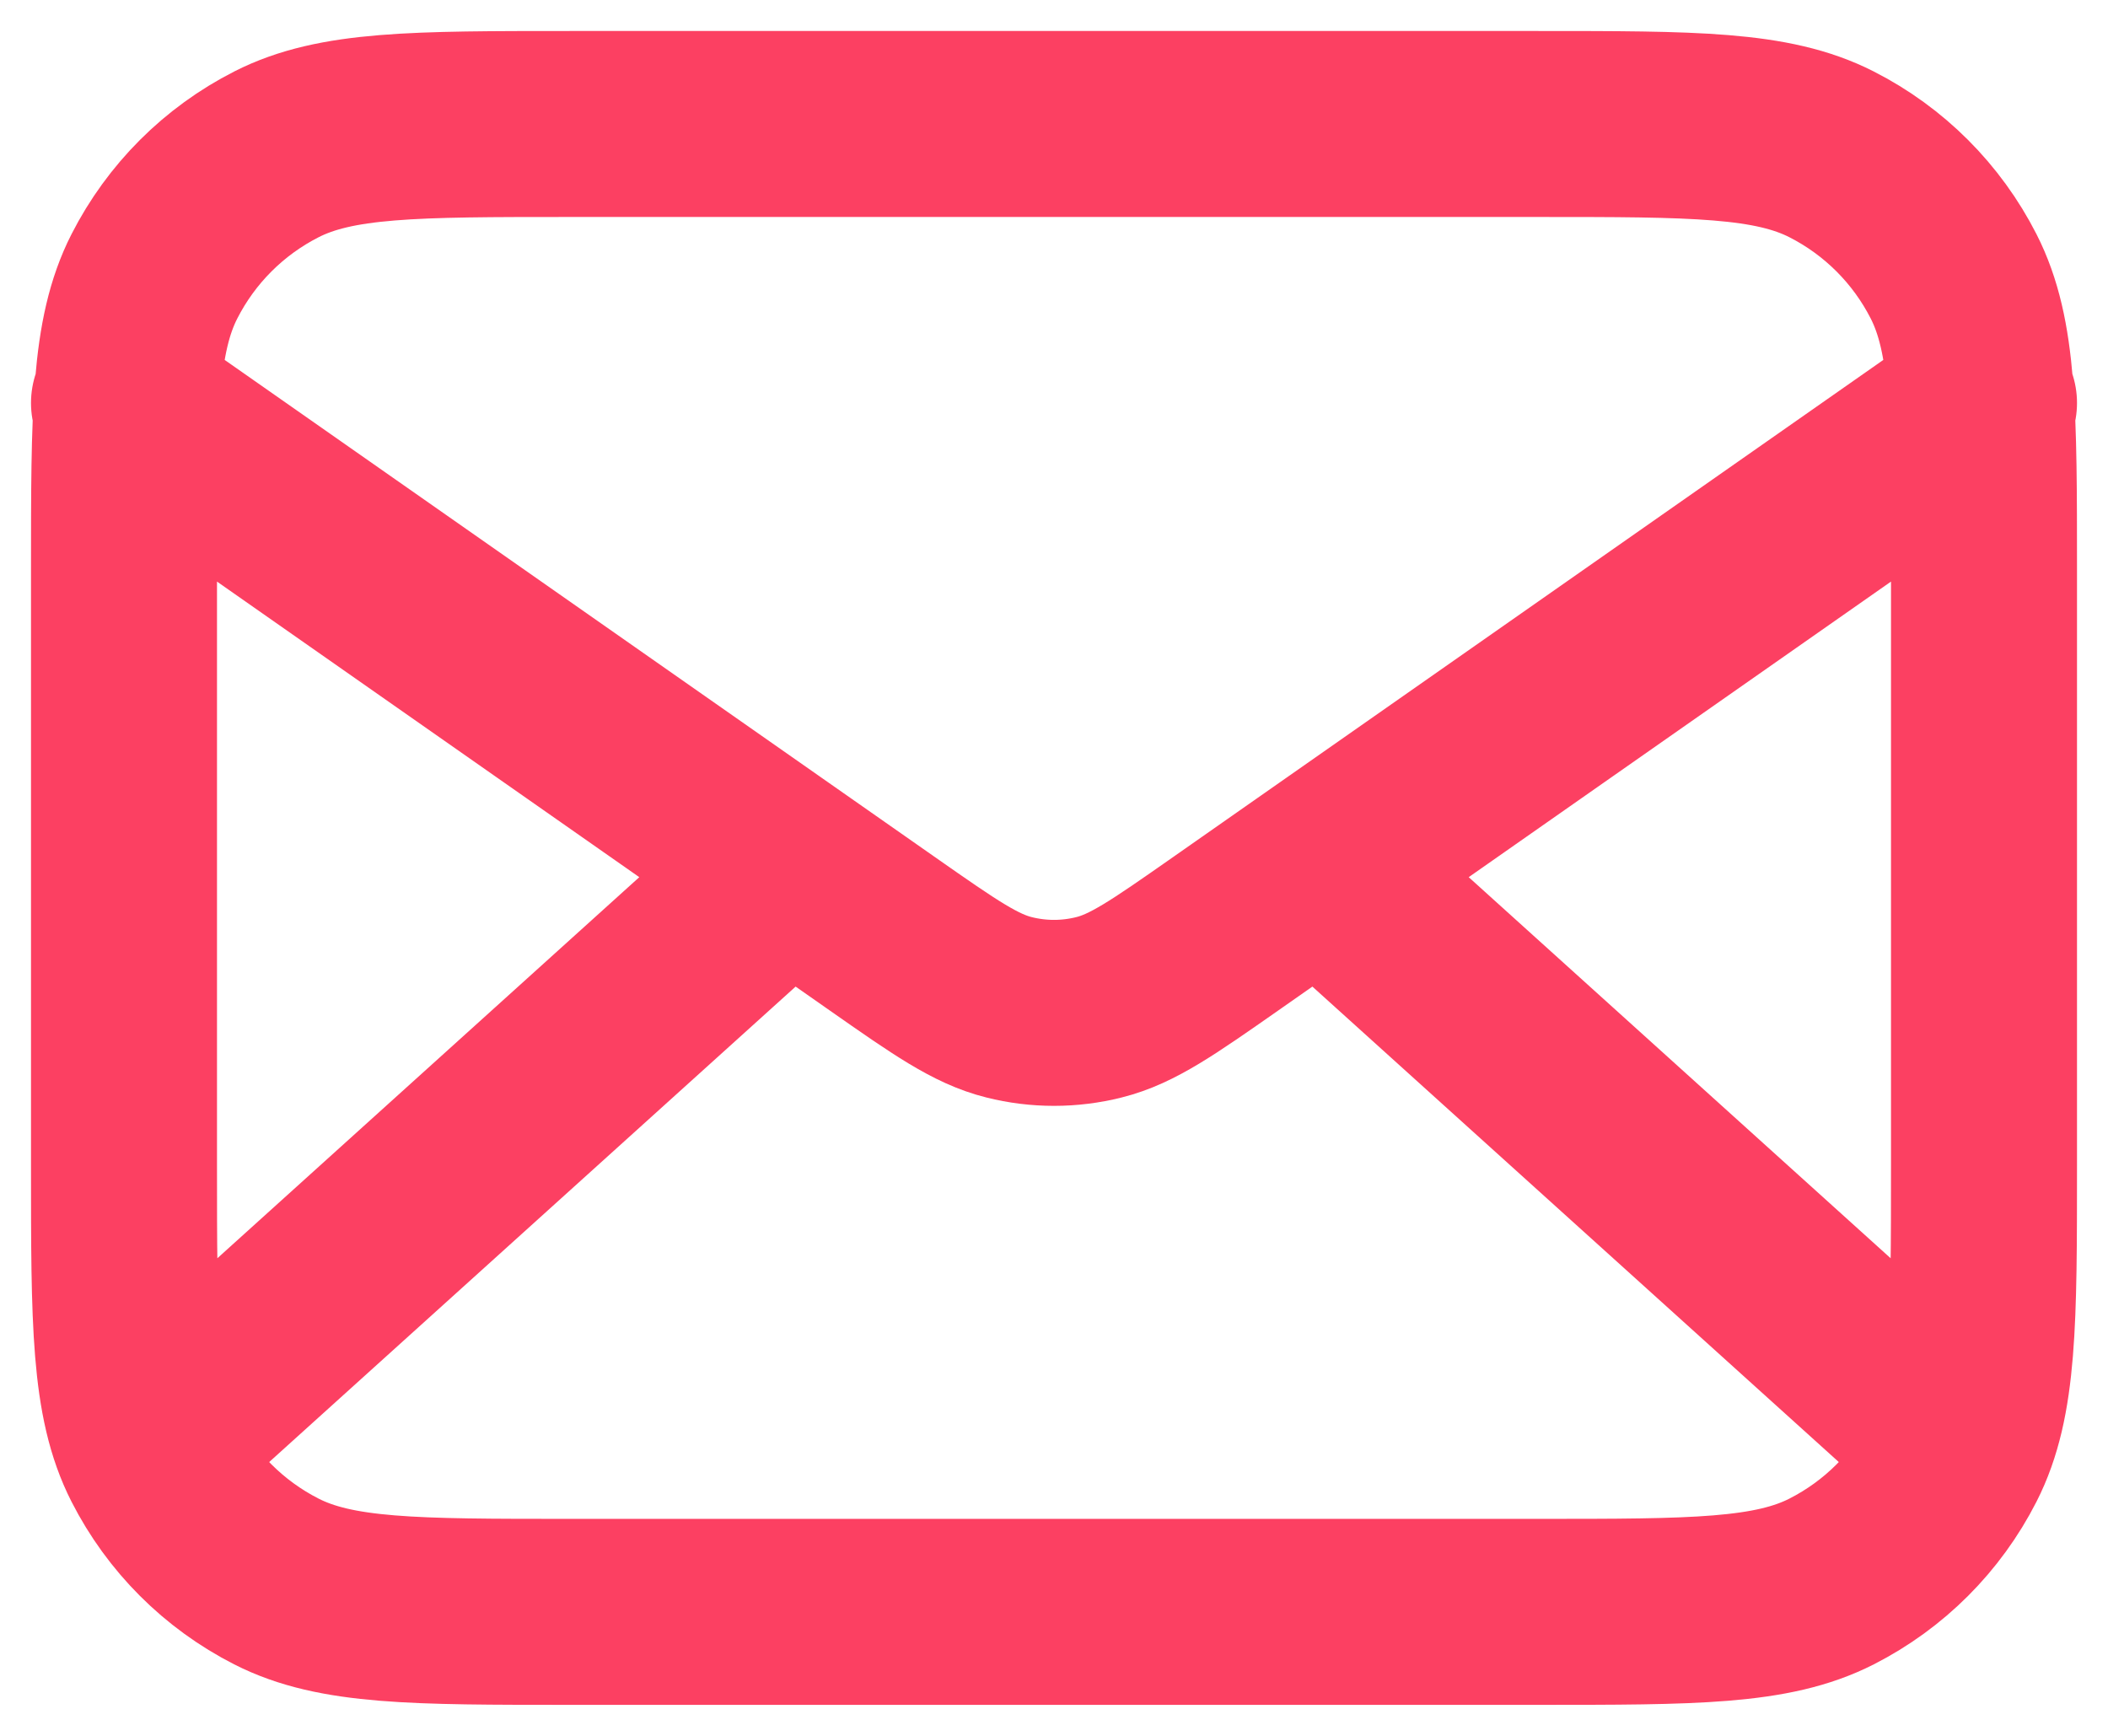 <svg width="17" height="14" viewBox="0 0 17 14" fill="none" xmlns="http://www.w3.org/2000/svg">
<path d="M15.625 11.5L10.643 7M6.357 7L1.375 11.5M1 3.25L7.124 7.537C7.62 7.884 7.868 8.057 8.137 8.124C8.375 8.184 8.625 8.184 8.863 8.124C9.132 8.057 9.38 7.884 9.876 7.537L16 3.25M4.6 13H12.4C13.66 13 14.29 13 14.771 12.755C15.195 12.539 15.539 12.195 15.755 11.771C16 11.29 16 10.66 16 9.4V4.6C16 3.34 16 2.71 15.755 2.229C15.539 1.805 15.195 1.461 14.771 1.245C14.29 1 13.66 1 12.4 1H4.6C3.34 1 2.71 1 2.229 1.245C1.805 1.461 1.461 1.805 1.245 2.229C1 2.71 1 3.34 1 4.6V9.4C1 10.66 1 11.29 1.245 11.771C1.461 12.195 1.805 12.539 2.229 12.755C2.71 13 3.34 13 4.6 13Z" stroke="#FC4062" stroke-width="1.5" stroke-linecap="round" stroke-linejoin="round"/>
</svg>
